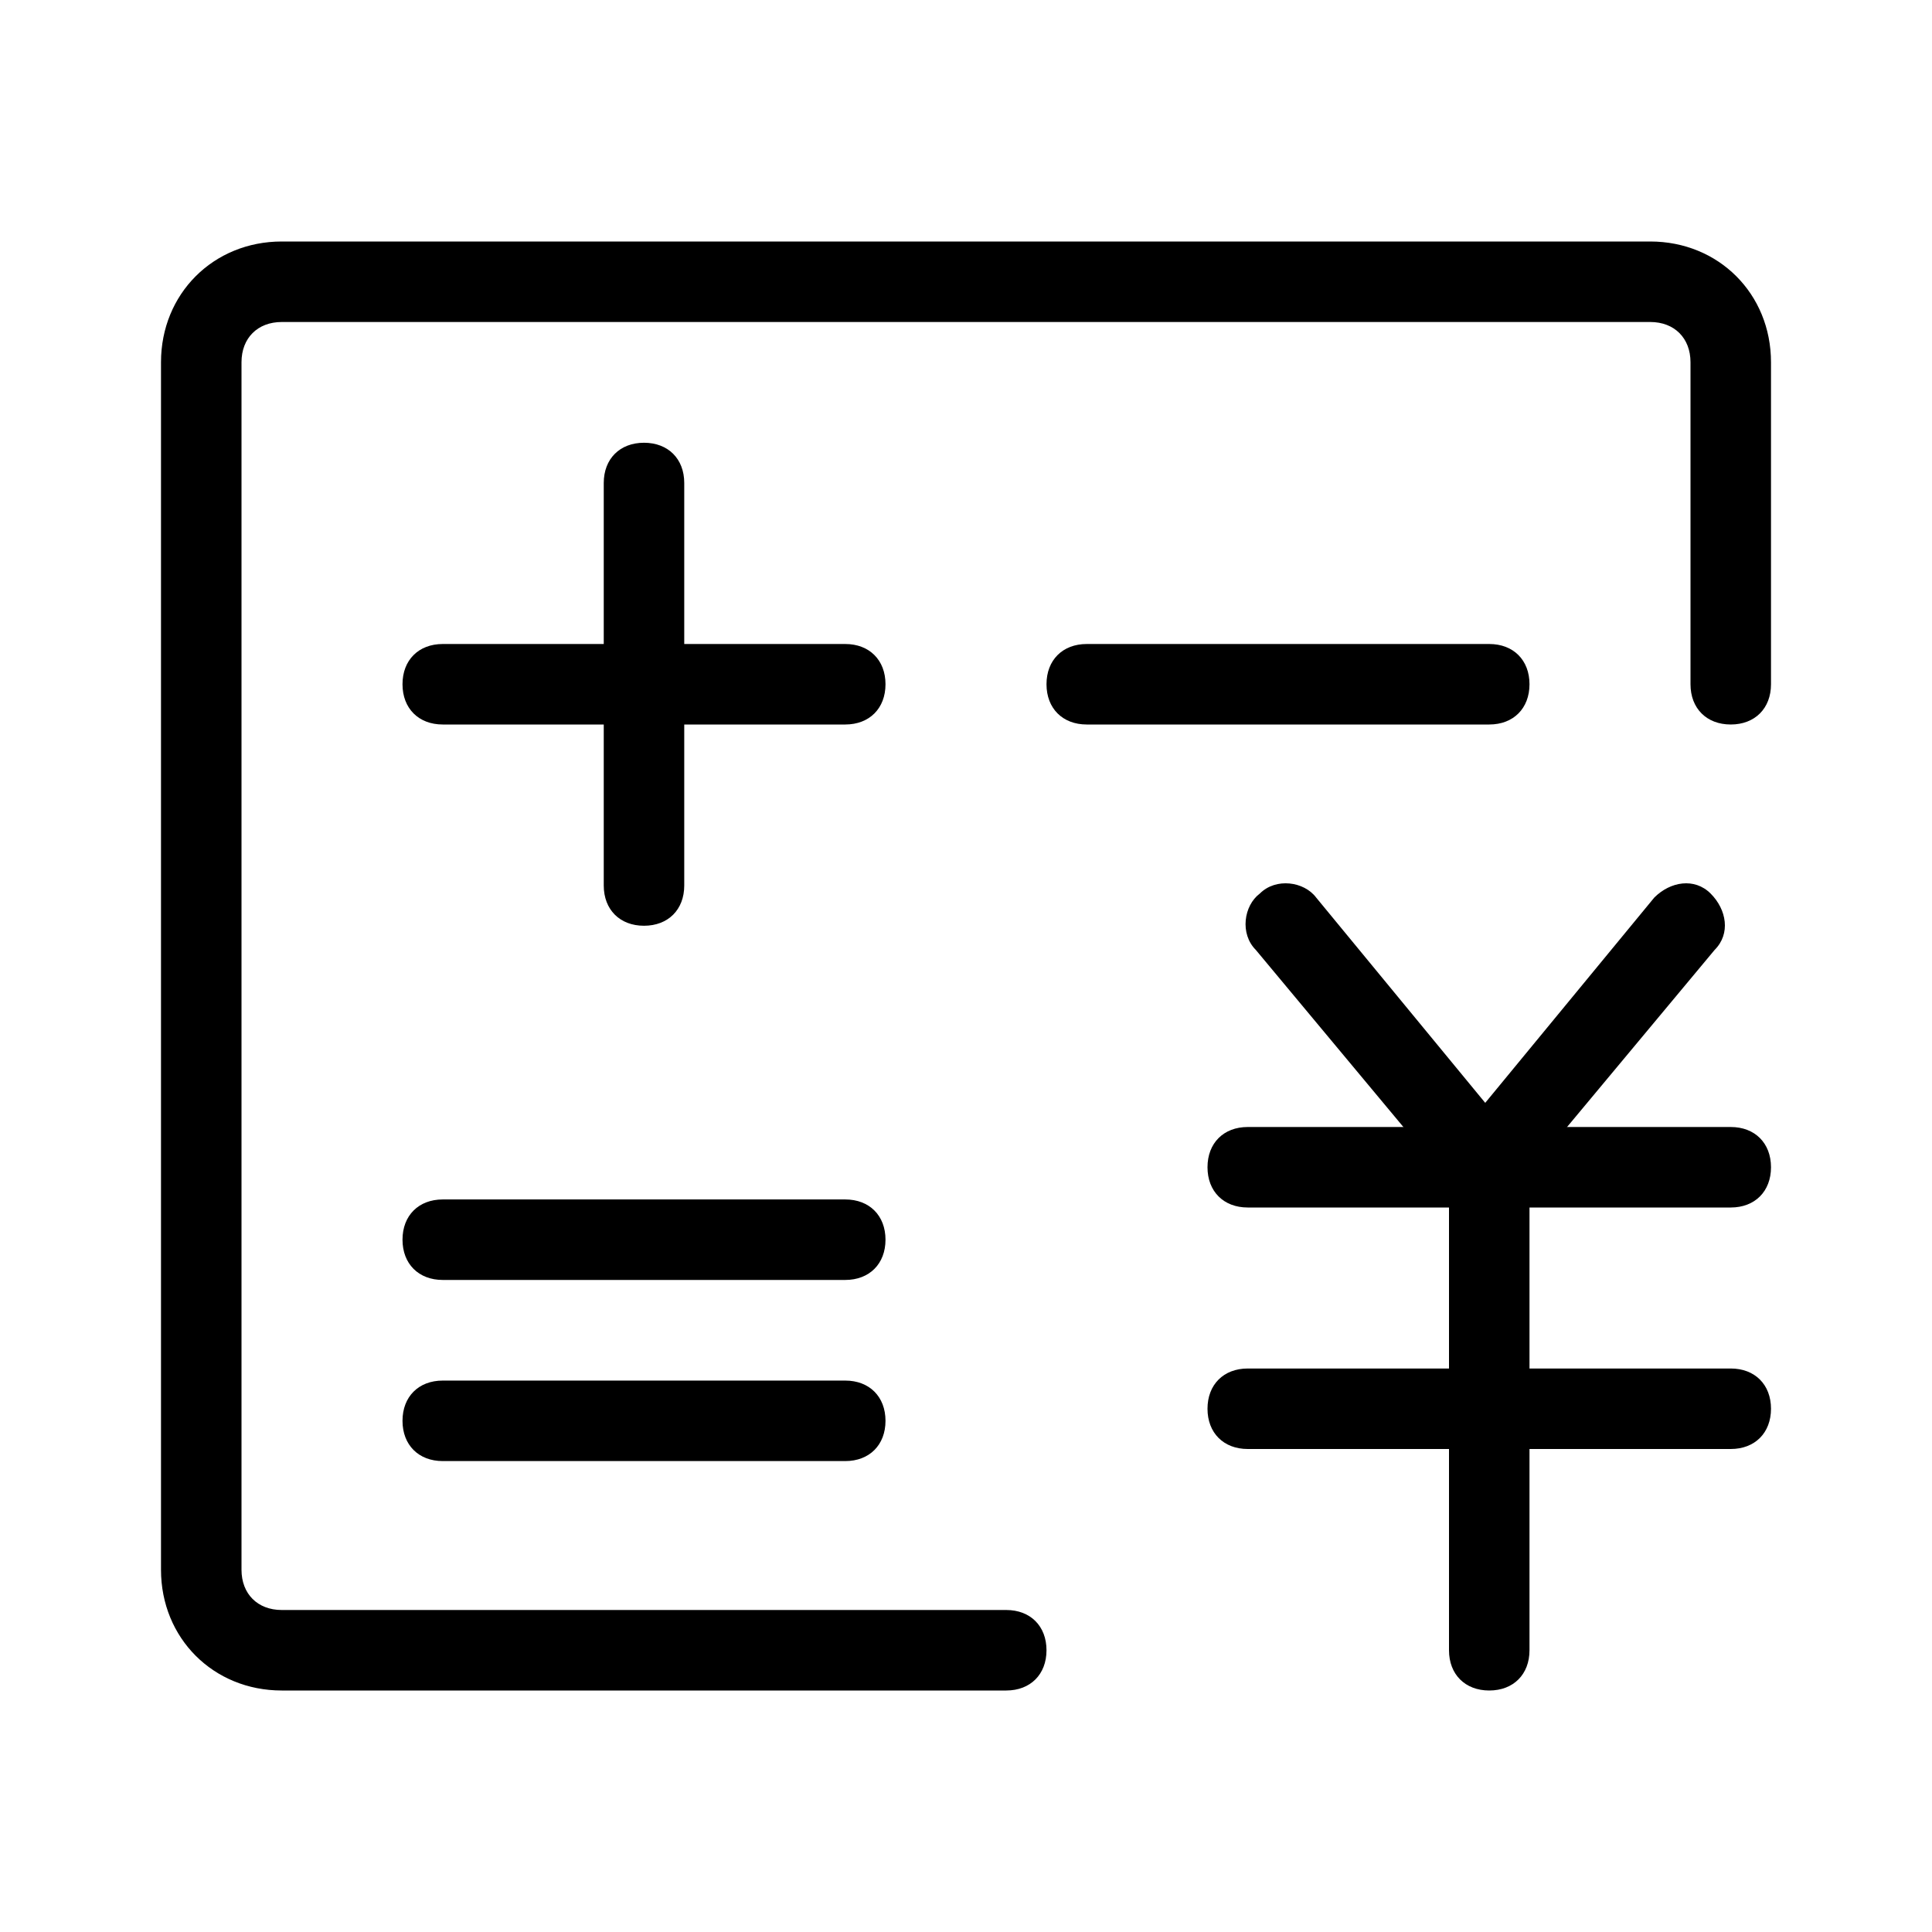 <?xml version="1.0" standalone="no"?><!DOCTYPE svg PUBLIC "-//W3C//DTD SVG 1.1//EN" "http://www.w3.org/Graphics/SVG/1.1/DTD/svg11.dtd"><svg t="1647952588523" class="icon" viewBox="0 0 1024 1024" version="1.1" xmlns="http://www.w3.org/2000/svg" p-id="26911" xmlns:xlink="http://www.w3.org/1999/xlink" width="200" height="200"><defs><style type="text/css">@font-face { font-family: feedback-iconfont; src: url("//at.alicdn.com/t/font_1031158_u69w8yhxdu.woff2?t=1630033759944") format("woff2"), url("//at.alicdn.com/t/font_1031158_u69w8yhxdu.woff?t=1630033759944") format("woff"), url("//at.alicdn.com/t/font_1031158_u69w8yhxdu.ttf?t=1630033759944") format("truetype"); }
</style></defs><path d="M789.333 640c-6.4 0-12.8-2.133-17.067-8.533l-106.667-128c-8.533-8.533-6.4-23.467 2.133-29.867 8.533-8.533 23.467-6.4 29.867 2.133l89.6 108.8 89.6-108.8c8.533-8.533 21.333-10.667 29.867-2.133 8.533 8.533 10.667 21.333 2.133 29.867l-106.667 128c0 6.4-6.4 8.533-12.8 8.533zM917.333 768H661.333c-12.8 0-21.333-8.533-21.333-21.333s8.533-21.333 21.333-21.333h256c12.8 0 21.333 8.533 21.333 21.333s-8.533 21.333-21.333 21.333z" p-id="26912"></path><path d="M917.333 640H661.333c-12.8 0-21.333-8.533-21.333-21.333s8.533-21.333 21.333-21.333h256c12.8 0 21.333 8.533 21.333 21.333s-8.533 21.333-21.333 21.333z" p-id="26913"></path><path d="M789.333 896c-12.8 0-21.333-8.533-21.333-21.333V618.667c0-12.8 8.533-21.333 21.333-21.333s21.333 8.533 21.333 21.333v256c0 12.8-8.533 21.333-21.333 21.333zM789.333 384H576c-12.8 0-21.333-8.533-21.333-21.333s8.533-21.333 21.333-21.333h213.333c12.8 0 21.333 8.533 21.333 21.333s-8.533 21.333-21.333 21.333z" p-id="26914"></path><path d="M448 678.4H234.667c-12.8 0-21.333-8.533-21.333-21.333s8.533-21.333 21.333-21.333h213.333c12.8 0 21.333 8.533 21.333 21.333s-8.533 21.333-21.333 21.333zM448 774.4H234.667c-12.8 0-21.333-8.533-21.333-21.333s8.533-21.333 21.333-21.333h213.333c12.8 0 21.333 8.533 21.333 21.333s-8.533 21.333-21.333 21.333z" p-id="26915"></path><path d="M448 384H234.667c-12.8 0-21.333-8.533-21.333-21.333s8.533-21.333 21.333-21.333h213.333c12.8 0 21.333 8.533 21.333 21.333s-8.533 21.333-21.333 21.333z" p-id="26916"></path><path d="M341.333 490.667c-12.8 0-21.333-8.533-21.333-21.333V256c0-12.8 8.533-21.333 21.333-21.333s21.333 8.533 21.333 21.333v213.333c0 12.8-8.533 21.333-21.333 21.333z" p-id="26917"></path><path d="M533.333 896H149.333c-36.267 0-64-27.733-64-64V192c0-36.267 27.733-64 64-64h725.333c36.267 0 64 27.733 64 64v170.667c0 12.8-8.533 21.333-21.333 21.333s-21.333-8.533-21.333-21.333V192c0-12.8-8.533-21.333-21.333-21.333H149.333c-12.8 0-21.333 8.533-21.333 21.333v640c0 12.8 8.533 21.333 21.333 21.333h384c12.8 0 21.333 8.533 21.333 21.333s-8.533 21.333-21.333 21.333z" p-id="26918"></path></svg>